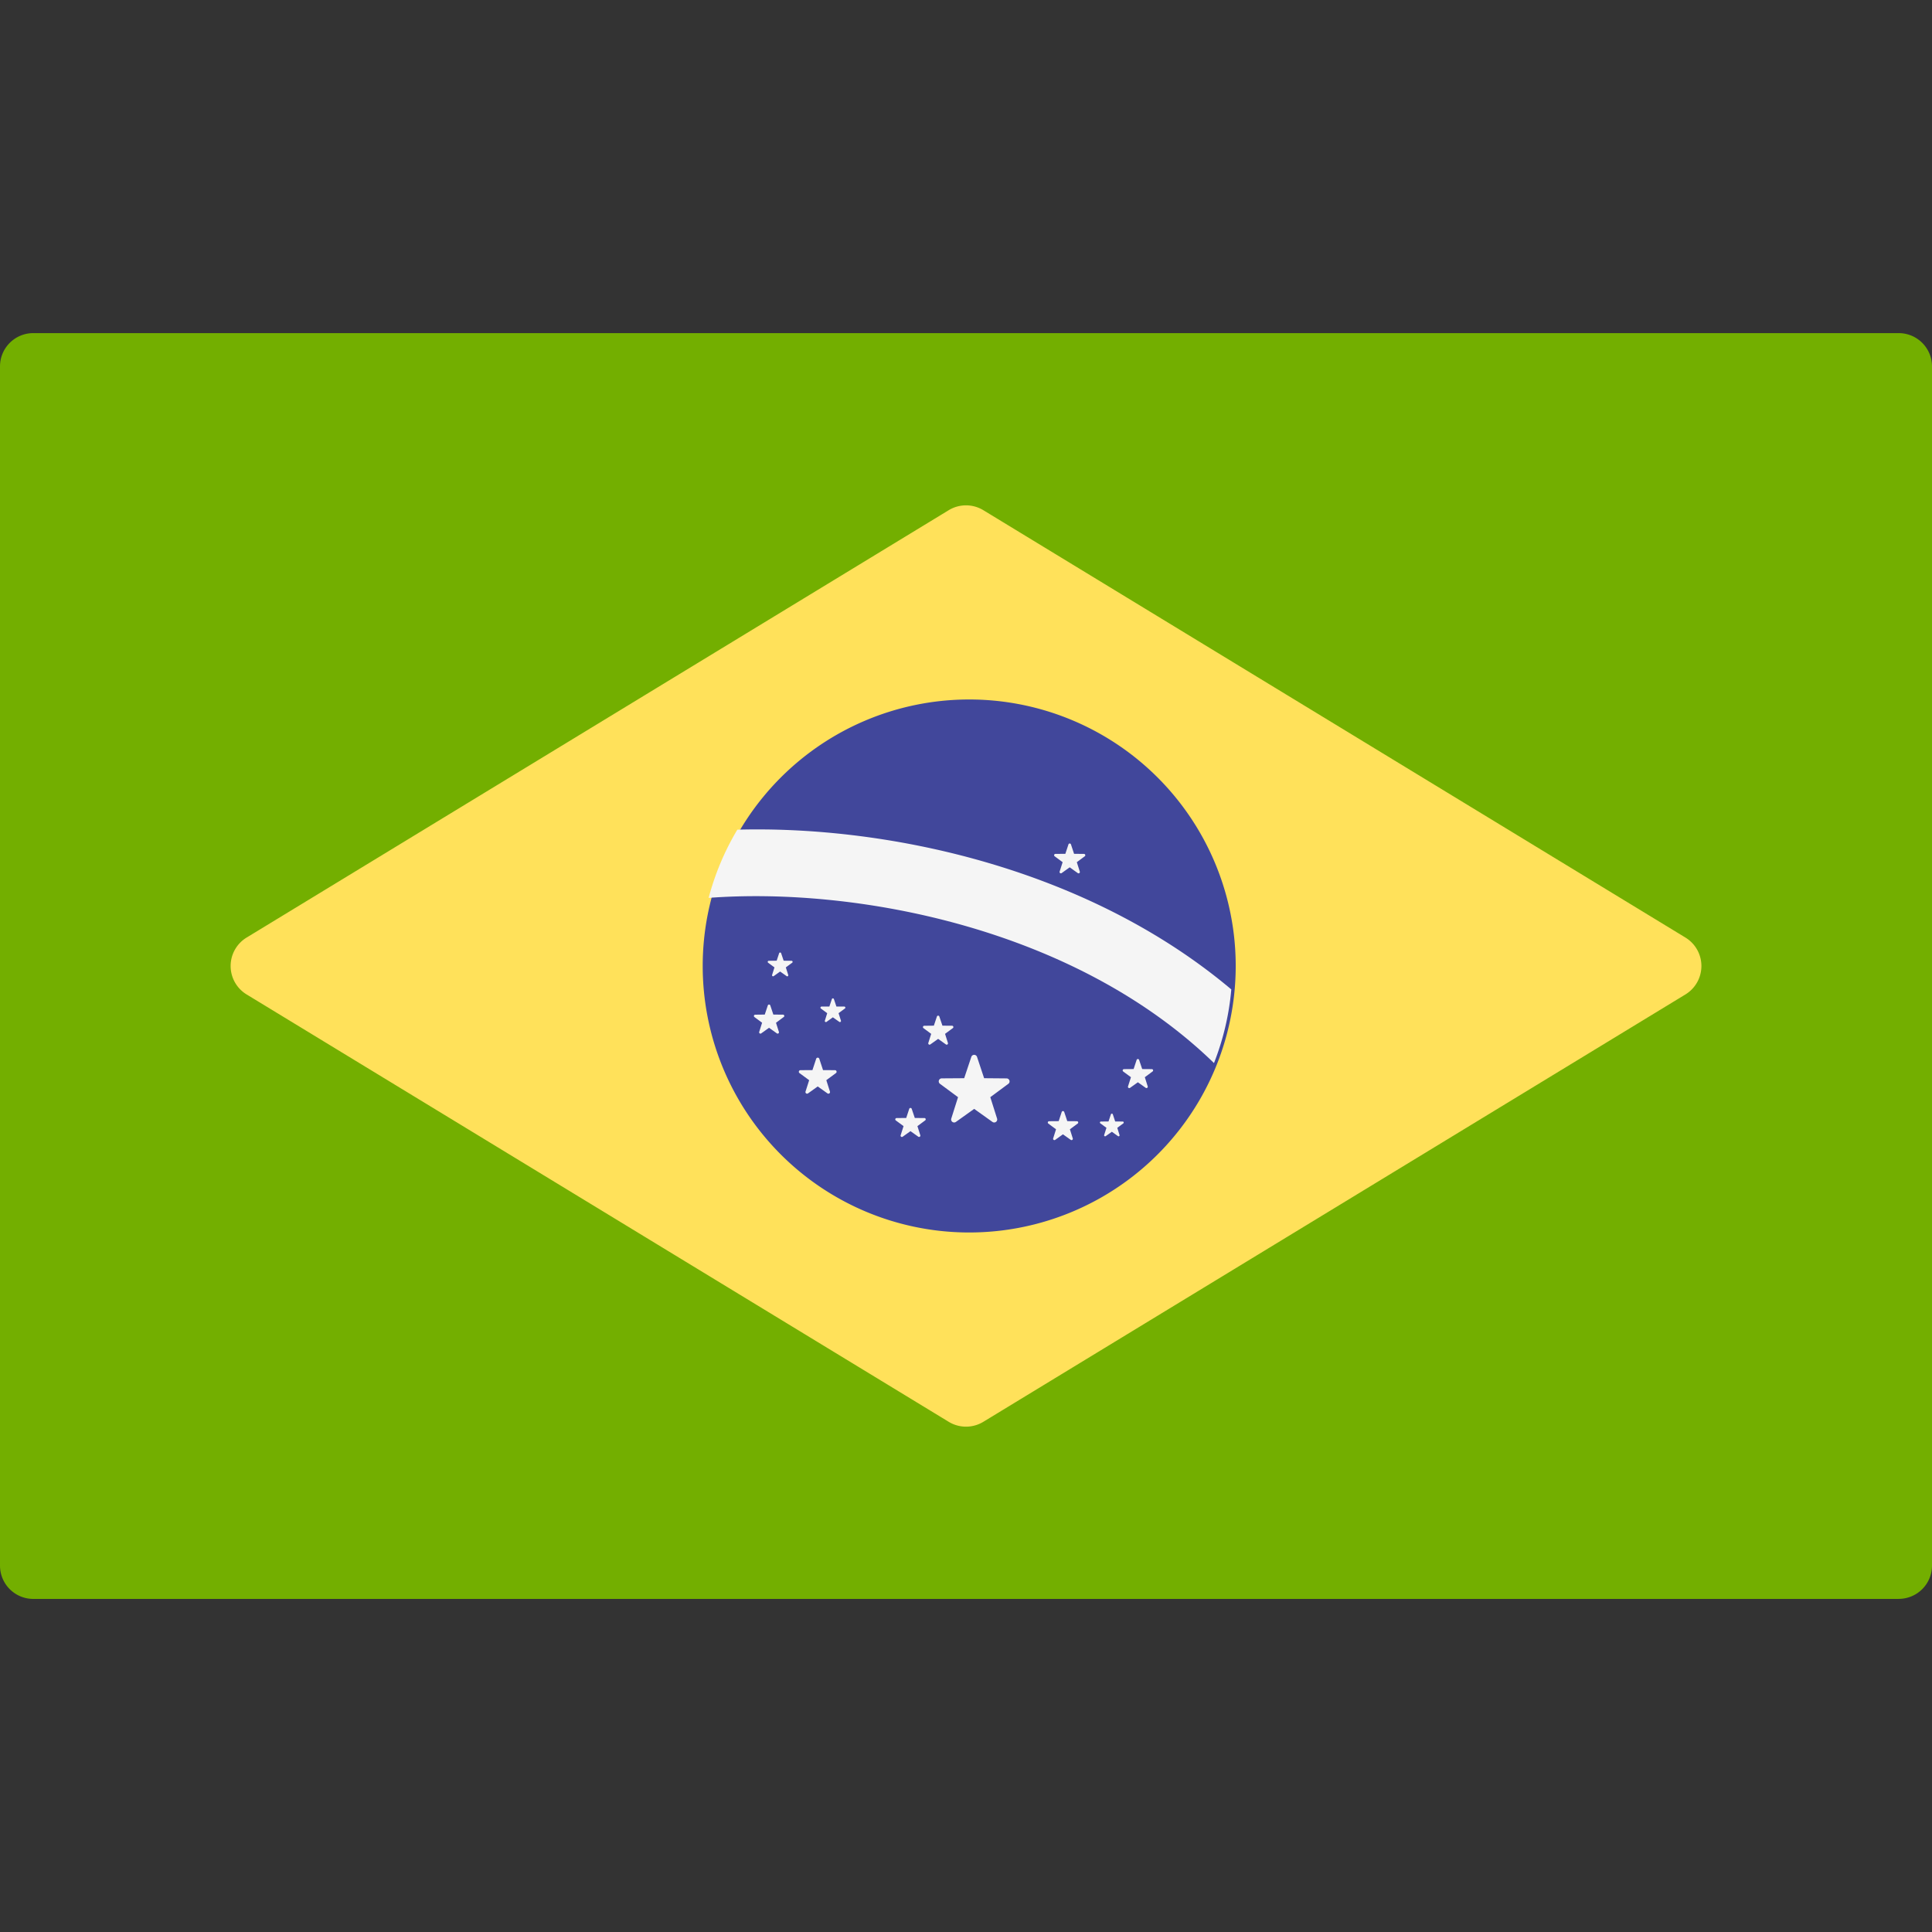 <svg xmlns="http://www.w3.org/2000/svg" fill="none" viewBox="0 0 50 50"><rect x="0" y="0" width="50" height="50" fill="#333333" stroke="none"/><g clip-path="url(#a)"><path fill="#73AF00" d="M49.138 41.38H.863A.862.862 0 0 1 0 40.516V9.483c0-.476.386-.862.862-.862h48.275c.477 0 .863.386.863.862v31.034a.862.862 0 0 1-.863.862Z"/><path fill="#FFE15A" d="m24.552 13.204-18.17 11.06a.862.862 0 0 0 0 1.472l18.17 11.06a.862.862 0 0 0 .897 0l18.17-11.06a.862.862 0 0 0 0-1.472l-18.17-11.06a.863.863 0 0 0-.897 0Z"/><path fill="#41479B" d="M25 31.896a6.897 6.897 0 1 0 0-13.793 6.897 6.897 0 0 0 0 13.793Z"/><path fill="#F5F5F5" d="M19.082 21.472a6.846 6.846 0 0 0-.742 1.765c3.823-.287 9.479.782 13.078 4.275.235-.6.39-1.239.448-1.906-3.716-3.129-8.855-4.241-12.784-4.134ZM25.286 27.354l.183.55.58.005c.076 0 .107.096.047.14l-.467.346.175.553a.078.078 0 0 1-.12.087l-.472-.337-.473.337a.078.078 0 0 1-.12-.087l.175-.553-.466-.345a.078.078 0 0 1 .045-.142l.58-.004.184-.55a.078.078 0 0 1 .149 0ZM27.542 28.778l.079.237.25.002c.032 0 .045.041.02.06l-.202.149.075.238a.034.034 0 0 1-.051.037l-.204-.145-.203.145a.034.034 0 0 1-.051-.037l.075-.238-.201-.149a.034.034 0 0 1 .02-.06l.25-.002.078-.237c.01-.031.054-.031.065 0ZM24.31 26.308l.08.236.25.002c.032 0 .045.042.02.061l-.202.149.075.238a.034.034 0 0 1-.051.037l-.203-.145-.204.145a.034.034 0 0 1-.051-.037l.075-.238-.201-.149a.034.034 0 0 1 .02-.06l.25-.003.079-.236c.01-.031.053-.031.064 0ZM19.935 26.02l.079.237.25.002c.032 0 .046.042.02.06l-.201.15.075.237a.034.034 0 0 1-.052.038l-.203-.145-.203.145a.034.034 0 0 1-.052-.038l.075-.238-.2-.148a.034.034 0 0 1 .02-.06l.249-.003.079-.237c.01-.03.054-.03.064 0ZM23.595 28.696l.08.237.25.002c.031 0 .045.041.019.06l-.201.149.075.238a.034.034 0 0 1-.051.037l-.204-.145-.203.145a.034.034 0 0 1-.052-.037l.076-.238-.201-.148a.034.034 0 0 1 .02-.061l.25-.002.078-.237c.01-.03.054-.03.064 0ZM21.581 25.855l.065.194.204.001c.027 0 .038.034.016.05l-.164.121.062.195a.028.028 0 0 1-.043.03l-.166-.118-.166.119a.028.028 0 0 1-.042-.031l.061-.195-.164-.121a.028.028 0 0 1 .016-.05l.204-.001.065-.194a.028.028 0 0 1 .052 0ZM27.717 21.855l.08.242.256.002c.033 0 .047.043.02.062l-.205.152.077.244a.034.034 0 0 1-.053.038l-.208-.149-.208.149c-.027.02-.063-.007-.053-.038l.078-.244-.206-.152a.034.034 0 0 1 .02-.062l.256-.002.08-.242a.034.034 0 0 1 .066 0ZM20.216 24.67l.065.193.204.002c.027 0 .038.034.017.05l-.165.121.062.195a.027.027 0 0 1-.043.03l-.166-.118-.166.118a.027.027 0 0 1-.042-.03l.061-.195-.164-.121a.028.028 0 0 1 .016-.05l.205-.002.064-.194c.008-.024.044-.024.052 0ZM21.203 27.4l.097.294.31.002c.04 0 .056.052.024.075l-.249.184.094.295a.042.042 0 0 1-.064.047l-.252-.18-.252.18a.042.042 0 0 1-.064-.047l.094-.295-.25-.183a.042.042 0 0 1 .025-.076l.31-.002.097-.294c.013-.037.067-.037.08 0ZM28.8 28.84l.061.184.195.001c.025 0 .035.033.015.048l-.156.115.058.186a.026.026 0 0 1-.04.029l-.158-.113-.159.113a.026.026 0 0 1-.04-.03l.059-.185-.157-.115a.026.026 0 0 1 .015-.048l.195-.001.062-.185c.008-.024.042-.024.05 0ZM29.48 27.43l.08.237.25.002c.032 0 .045.041.019.06l-.201.149.075.238a.034.034 0 0 1-.051.038l-.204-.145-.203.145a.034.034 0 0 1-.052-.038l.076-.238-.201-.148a.034.034 0 0 1 .02-.061l.25-.002.078-.237c.01-.03.054-.03.064 0Z"/></g><defs><clipPath id="a"><path fill="#fff" d="M0 0h50v50H0z"/></clipPath></defs></svg>
